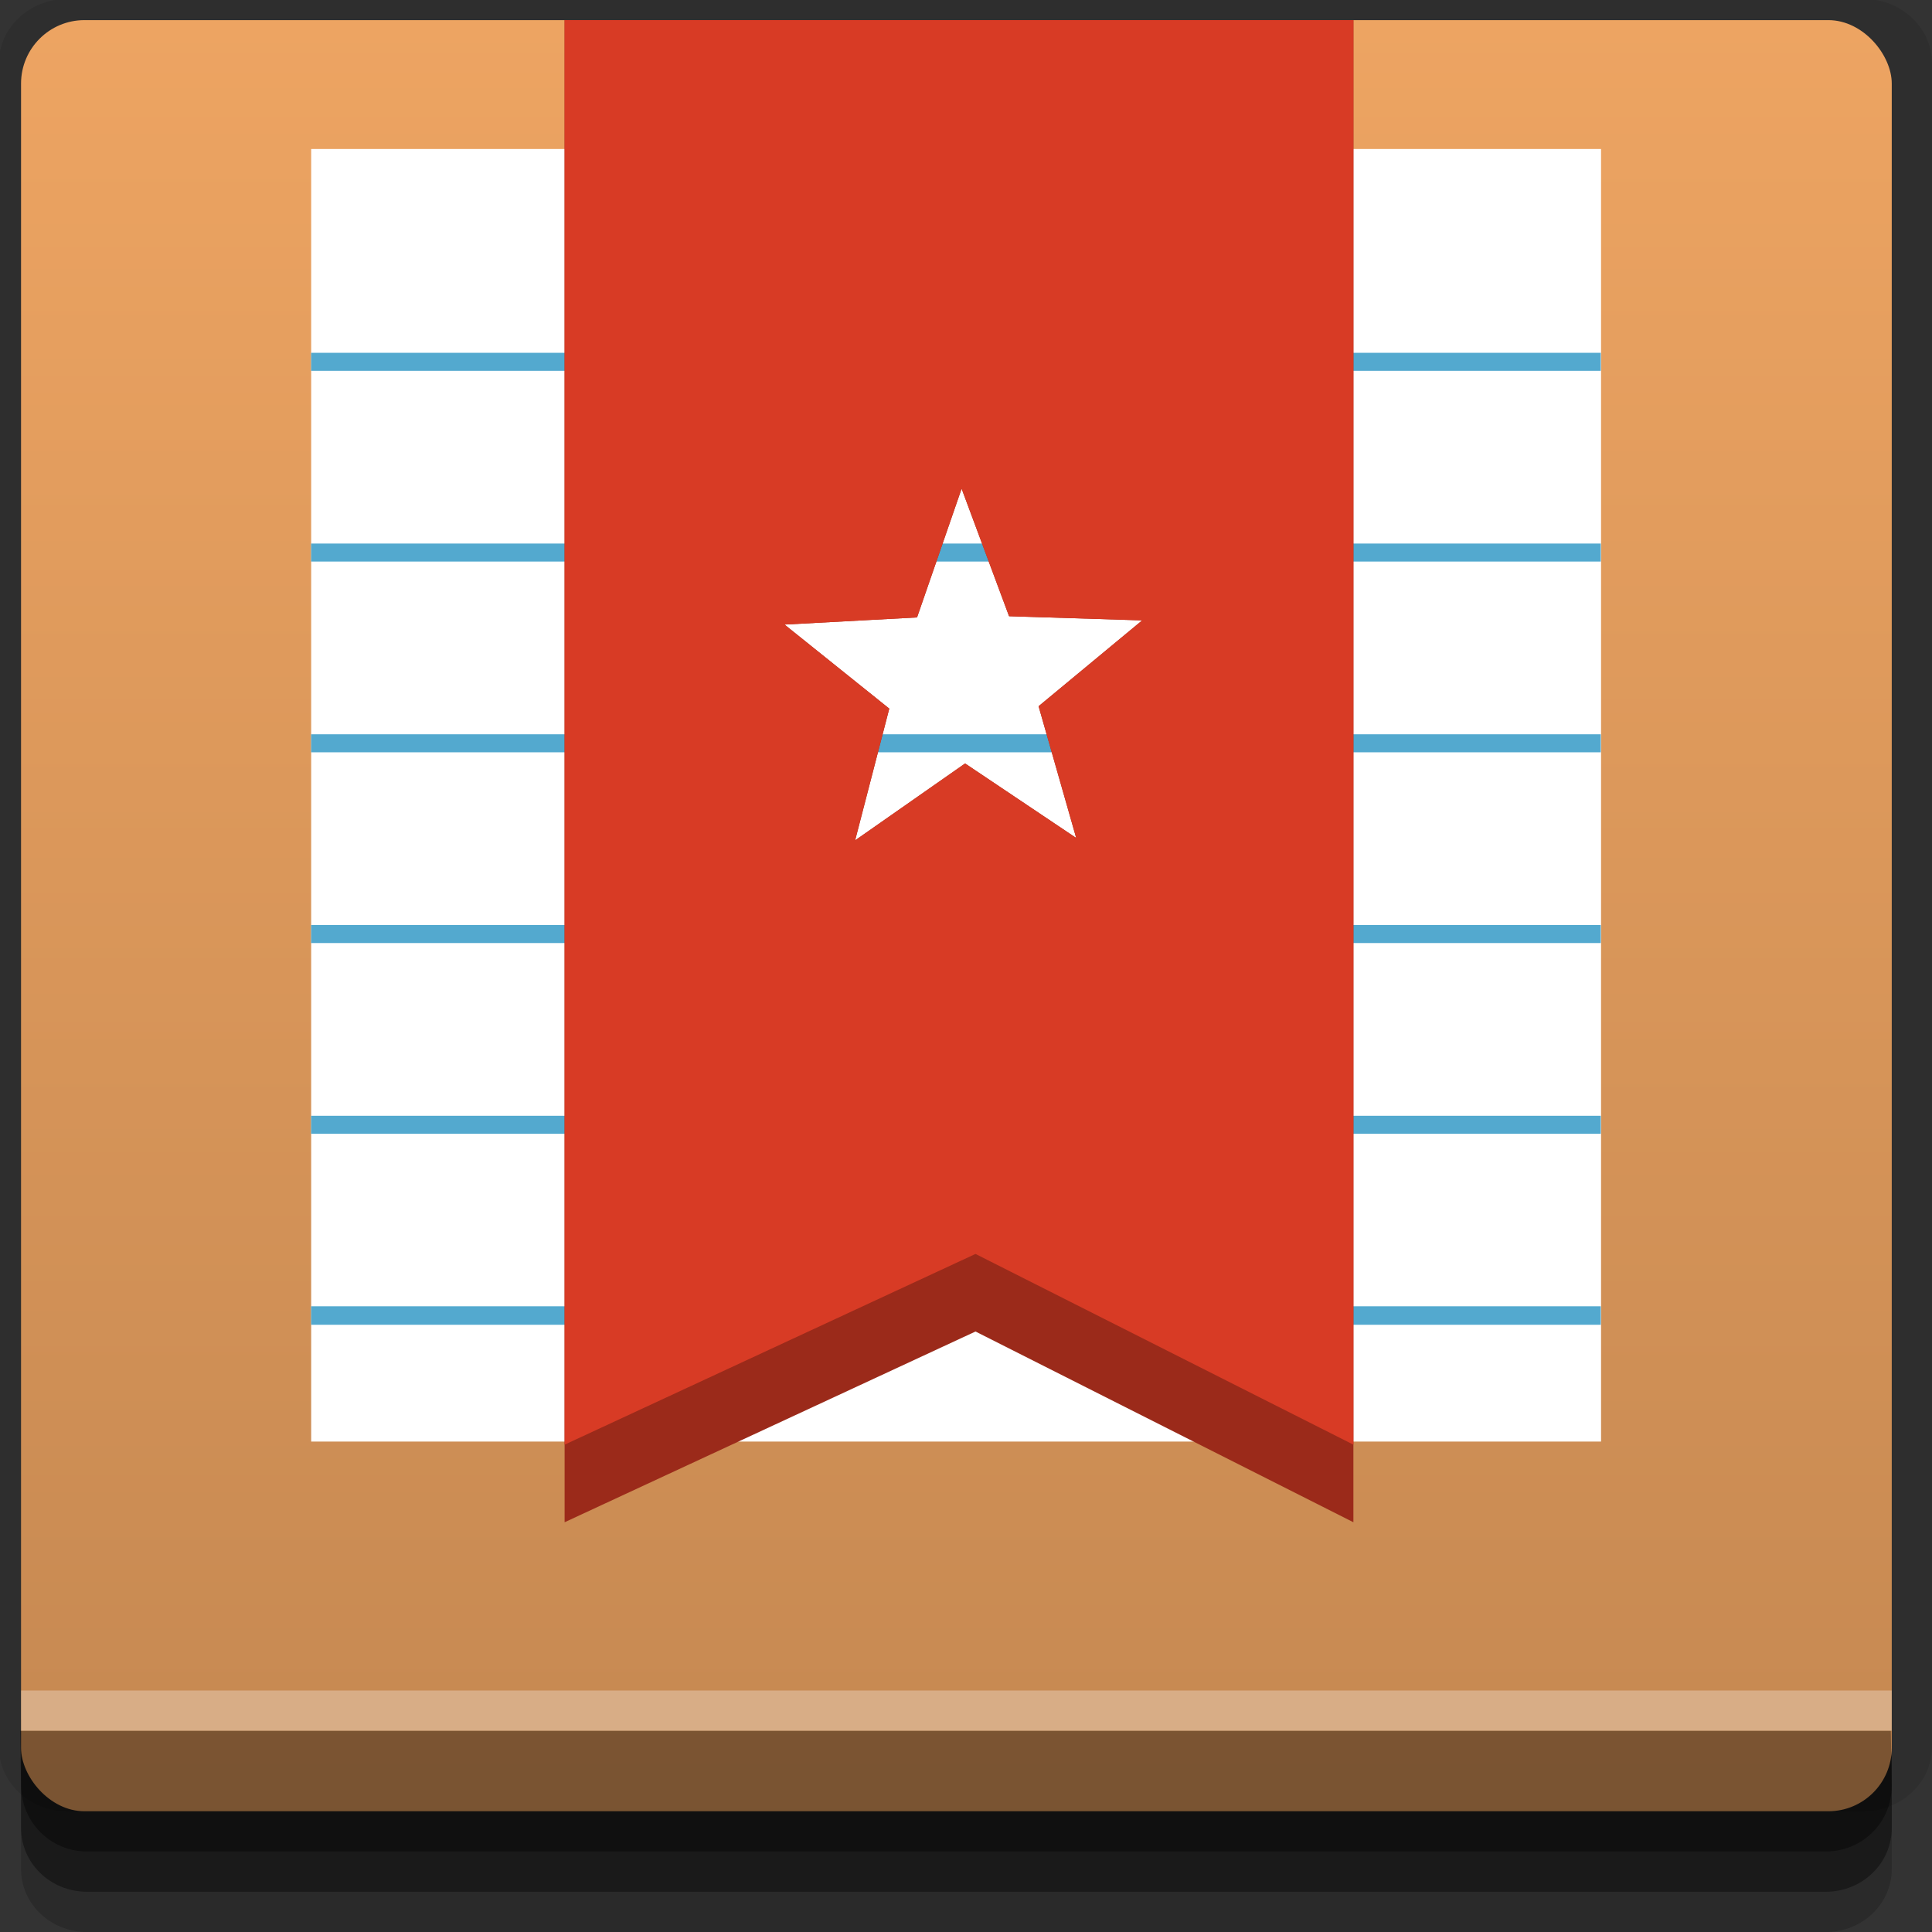 <?xml version="1.0" encoding="UTF-8" standalone="no"?>
<!-- Created with Inkscape (http://www.inkscape.org/) -->

<svg
   xmlns:dc="http://purl.org/dc/elements/1.1/"
   xmlns:cc="http://creativecommons.org/ns#"
   xmlns:rdf="http://www.w3.org/1999/02/22-rdf-syntax-ns#"
   xmlns:svg="http://www.w3.org/2000/svg"
   xmlns="http://www.w3.org/2000/svg"
   xmlns:xlink="http://www.w3.org/1999/xlink"
   xmlns:sodipodi="http://sodipodi.sourceforge.net/DTD/sodipodi-0.dtd"
   xmlns:inkscape="http://www.inkscape.org/namespaces/inkscape"
   width="96"
   height="96"
   id="svg2"
   version="1.1"
   inkscape:version="0.48.4 r9939"
   sodipodi:docname="chrome-fjliknjliaohjgjajlgolhijphojjdkc-Default.svg">
  <rect width="100%" height="100%" fill="#333333" stroke="none"/>
  <defs
     id="defs4">
    <linearGradient
       id="linearGradient3781">
      <stop
         style="stop-color:#c58851;stop-opacity:1;"
         offset="0"
         id="stop3783" />
      <stop
         style="stop-color:#eda462;stop-opacity:1;"
         offset="1"
         id="stop3785" />
    </linearGradient>
    <linearGradient
       inkscape:collect="always"
       xlink:href="#linearGradient3781"
       id="linearGradient3787"
       x1="35"
       y1="1047.362"
       x2="35"
       y2="957.362"
       gradientUnits="userSpaceOnUse" />
  </defs>
  <sodipodi:namedview
     id="base"
     pagecolor="#ffffff"
     bordercolor="#666666"
     borderopacity="1.0"
     inkscape:pageopacity="0.0"
     inkscape:pageshadow="2"
     inkscape:zoom="2.953125"
     inkscape:cx="32.795567"
     inkscape:cy="48"
     inkscape:document-units="px"
     inkscape:current-layer="layer1"
     showgrid="true"
     inkscape:snap-page="true"
     inkscape:snap-global="true"
     inkscape:snap-center="true"
     inkscape:snap-object-midpoints="false"
     showguides="true"
     inkscape:guide-bbox="true"
     inkscape:snap-bbox="true"
     inkscape:object-paths="true"
     inkscape:object-nodes="true"
     inkscape:window-width="1305"
     inkscape:window-height="744"
     inkscape:window-x="61"
     inkscape:window-y="24"
     inkscape:window-maximized="1"
     inkscape:snap-midpoints="true"
     inkscape:snap-grids="true"
     inkscape:snap-to-guides="false">
    <inkscape:grid
       type="xygrid"
       id="grid3002"
       empspacing="5"
       visible="true"
       enabled="true"
       snapvisiblegridlinesonly="true" />
  </sodipodi:namedview>
  <g
     inkscape:label="Layer 1"
     inkscape:groupmode="layer"
     id="layer1"
     transform="translate(0,-956.362)">
    <rect
       style="fill:#ffffff;fill-opacity:0;fill-rule:nonzero;stroke:none"
       id="rect3775"
       width="96"
       height="96"
       x="0"
       y="956.362"
       ry="0" />
    <path
       style="fill:#000000;fill-opacity:0.096;fill-rule:nonzero;stroke:none"
       d="m 3.353,956.307 c -1.884,0 -3.411,1.432 -3.411,3.198 l 0,83.659 c 0,1.766 1.527,3.198 3.411,3.198 l 89.236,0 c 1.884,0 3.411,-1.432 3.411,-3.198 l 0,-83.659 c 0,-1.766 -1.527,-3.198 -3.411,-3.198 z"
       id="rect3772"
       inkscape:connector-curvature="0"
       sodipodi:nodetypes="sssssssss" />
    <path
       style="fill:#000000;fill-opacity:0.187;fill-rule:nonzero;stroke:none"
       d="m 1.046,1041.807 0,7.422 c 0,1.739 1.462,3.134 3.285,3.134 l 86.384,0 c 1.823,0 3.285,-1.395 3.285,-3.134 l 0,-7.422 -92.954,0 z"
       id="rect3785"
       inkscape:connector-curvature="0" />
    <path
       style="fill:#000000;fill-opacity:0.384;fill-rule:nonzero;stroke:none"
       d="m 1.046,1041.807 0,5.381 c 0,1.762 1.462,3.175 3.285,3.175 l 86.384,0 c 1.823,0 3.285,-1.413 3.285,-3.175 l 0,-5.381 -92.954,0 z"
       id="rect3783"
       inkscape:connector-curvature="0" />
    <rect
       style="fill:url(#linearGradient3787);fill-opacity:1;fill-rule:nonzero;stroke:none"
       id="rect2985"
       width="92.954"
       height="89"
       x="1.046"
       y="957.362"
       ry="3.151" />
    <path
       style="fill:#000000;fill-opacity:0.384;fill-rule:nonzero;stroke:none"
       d="m 1,1042.362 0.046,2.746 c 0.03,1.806 1.462,3.254 3.285,3.254 l 86.384,0 c 1.823,0 3.285,-1.448 3.285,-3.254 l -0.046,-2.746 z"
       id="rect3781"
       inkscape:connector-curvature="0"
       sodipodi:nodetypes="csssscc" />
    <rect
       style="fill:#ffffff;fill-opacity:0.3;fill-rule:nonzero;stroke:none"
       id="rect3770"
       width="92.954"
       height="2"
       x="1.046"
       y="1040.362" />
    <path
       transform="matrix(0.962,0,0,0.964,1.332,27.662)"
       sodipodi:type="inkscape:offset"
       inkscape:radius="-8.6997747"
       inkscape:original="M 8.96875 962.375 C 7.3210935 962.375 6 963.69609 6 965.34375 L 6 1043.375 C 6 1045.0227 7.3210935 1046.375 8.96875 1046.375 L 87.03125 1046.375 C 88.678906 1046.375 90 1045.0227 90 1043.375 L 90 965.34375 C 90 963.69609 88.678906 962.375 87.03125 962.375 L 8.96875 962.375 z "
       style="fill:#ffffff;fill-opacity:1;fill-rule:nonzero;stroke:none"
       id="path3036"
       d="m 14.688,971.062 0,66.625 66.625,0 0,-66.625 -66.625,0 z" />
    <path
       style="fill:none;stroke:#53a9cf;stroke-width:0.895px;stroke-linecap:butt;stroke-linejoin:miter;stroke-opacity:1"
       d="m 15.459,974.34 64.082,0"
       id="path3006"
       inkscape:connector-curvature="0" />
    <path
       inkscape:connector-curvature="0"
       id="path3779"
       d="m 15.459,983.818 64.082,0"
       style="fill:none;stroke:#53a9cf;stroke-width:0.895px;stroke-linecap:butt;stroke-linejoin:miter;stroke-opacity:1" />
    <path
       style="fill:none;stroke:#53a9cf;stroke-width:0.895px;stroke-linecap:butt;stroke-linejoin:miter;stroke-opacity:1"
       d="m 15.459,993.296 64.082,0"
       id="path3781"
       inkscape:connector-curvature="0" />
    <path
       inkscape:connector-curvature="0"
       id="path3783"
       d="m 15.459,1002.774 64.082,0"
       style="fill:none;stroke:#53a9cf;stroke-width:0.895px;stroke-linecap:butt;stroke-linejoin:miter;stroke-opacity:1" />
    <path
       style="fill:none;stroke:#53a9cf;stroke-width:0.895px;stroke-linecap:butt;stroke-linejoin:miter;stroke-opacity:1"
       d="m 15.459,1012.252 64.082,0"
       id="path3785"
       inkscape:connector-curvature="0" />
    <path
       inkscape:connector-curvature="0"
       id="path3787"
       d="m 15.459,1021.73 64.082,0"
       style="fill:none;stroke:#53a9cf;stroke-width:0.919px;stroke-linecap:butt;stroke-linejoin:miter;stroke-opacity:1" />
    <path
       inkscape:connector-curvature="0"
       id="path3054"
       d="m 28.055,957.362 0,74.64 20.417,-9.478 18.778,9.478 0,-74.64 -39.196,0 z m 19.727,23.281 2.358,6.339 6.614,0.207 -5.147,4.265 1.869,6.546 -5.521,-3.702 -5.464,3.821 1.697,-6.546 -5.205,-4.176 6.585,-0.355 2.214,-6.398 z"
       style="fill:#9b2a1a;fill-opacity:1;fill-rule:nonzero;stroke:none" />
    <path
       style="fill:#d83b25;fill-opacity:1;fill-rule:nonzero;stroke:none"
       d="m 28.055,957.362 0,70.785 20.417,-9.478 18.778,9.478 0,-70.785 z m 19.727,23.281 2.358,6.339 6.614,0.207 -5.147,4.265 1.869,6.546 -5.521,-3.702 -5.464,3.821 1.697,-6.546 -5.205,-4.176 6.585,-0.355 z"
       id="rect3789"
       inkscape:connector-curvature="0"
       sodipodi:nodetypes="ccccccccccccccccc" />
  </g>
</svg>

